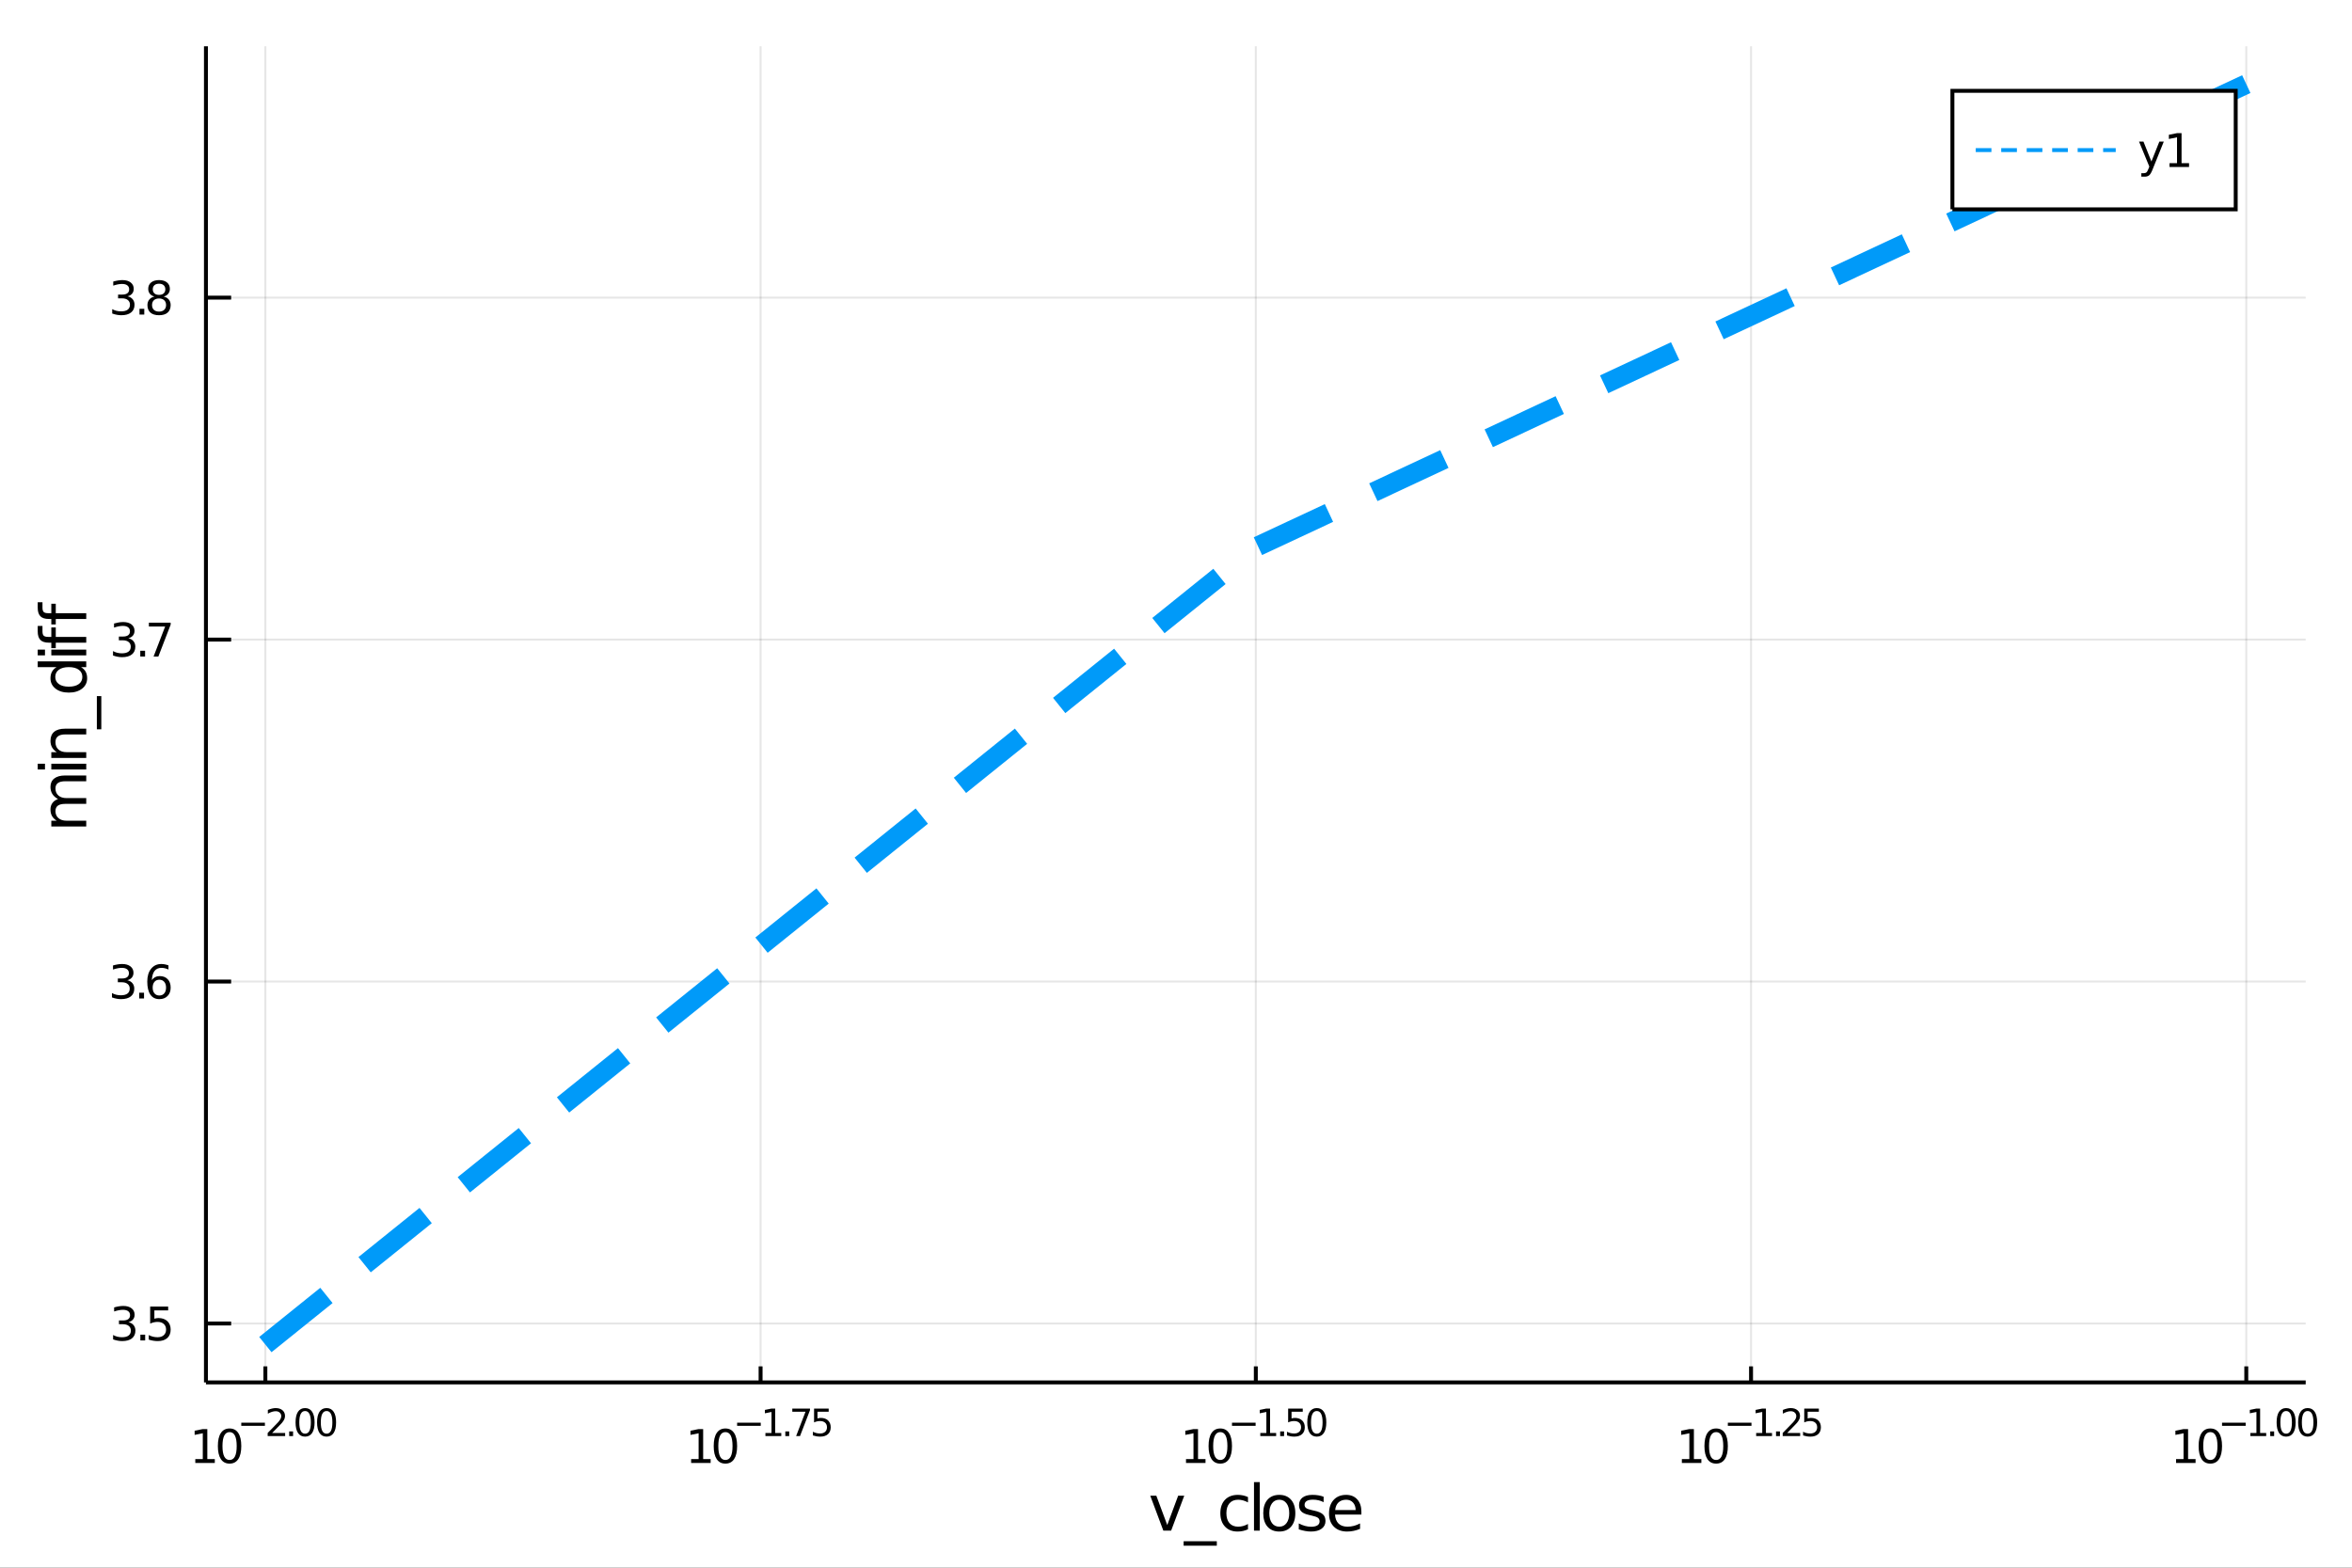<?xml version="1.0" encoding="utf-8"?>
<svg xmlns="http://www.w3.org/2000/svg" xmlns:xlink="http://www.w3.org/1999/xlink" width="600" height="400" viewBox="0 0 2400 1600">
<rect x="0" y="0" width="2400" height="1600" fill="#333333" stroke="none"/>
<defs>
  <clipPath id="clip610">
    <rect x="0" y="0" width="2400" height="1600"/>
  </clipPath>
</defs>
<path clip-path="url(#clip610)" d="
M0 1600 L2400 1600 L2400 0 L0 0  Z
  " fill="#ffffff" fill-rule="evenodd" fill-opacity="1"/>
<defs>
  <clipPath id="clip611">
    <rect x="480" y="0" width="1681" height="1600"/>
  </clipPath>
</defs>
<path clip-path="url(#clip610)" d="
M210.144 1410.9 L2352.76 1410.9 L2352.76 47.244 L210.144 47.244  Z
  " fill="#ffffff" fill-rule="evenodd" fill-opacity="1"/>
<defs>
  <clipPath id="clip612">
    <rect x="210" y="47" width="2144" height="1365"/>
  </clipPath>
</defs>
<polyline clip-path="url(#clip612)" style="stroke:#000000; stroke-width:2; stroke-opacity:0.1; fill:none" points="
  270.784,1410.9 270.784,47.244 
  "/>
<polyline clip-path="url(#clip612)" style="stroke:#000000; stroke-width:2; stroke-opacity:0.1; fill:none" points="
  776.117,1410.9 776.117,47.244 
  "/>
<polyline clip-path="url(#clip612)" style="stroke:#000000; stroke-width:2; stroke-opacity:0.1; fill:none" points="
  1281.45,1410.9 1281.45,47.244 
  "/>
<polyline clip-path="url(#clip612)" style="stroke:#000000; stroke-width:2; stroke-opacity:0.1; fill:none" points="
  1786.78,1410.9 1786.78,47.244 
  "/>
<polyline clip-path="url(#clip612)" style="stroke:#000000; stroke-width:2; stroke-opacity:0.1; fill:none" points="
  2292.12,1410.9 2292.12,47.244 
  "/>
<polyline clip-path="url(#clip610)" style="stroke:#000000; stroke-width:4; stroke-opacity:1; fill:none" points="
  210.144,1410.9 2352.76,1410.9 
  "/>
<polyline clip-path="url(#clip610)" style="stroke:#000000; stroke-width:4; stroke-opacity:1; fill:none" points="
  270.784,1410.9 270.784,1394.53 
  "/>
<polyline clip-path="url(#clip610)" style="stroke:#000000; stroke-width:4; stroke-opacity:1; fill:none" points="
  776.117,1410.9 776.117,1394.53 
  "/>
<polyline clip-path="url(#clip610)" style="stroke:#000000; stroke-width:4; stroke-opacity:1; fill:none" points="
  1281.45,1410.9 1281.45,1394.53 
  "/>
<polyline clip-path="url(#clip610)" style="stroke:#000000; stroke-width:4; stroke-opacity:1; fill:none" points="
  1786.78,1410.9 1786.78,1394.53 
  "/>
<polyline clip-path="url(#clip610)" style="stroke:#000000; stroke-width:4; stroke-opacity:1; fill:none" points="
  2292.12,1410.9 2292.12,1394.53 
  "/>
<path clip-path="url(#clip610)" d="M 0 0 M199.286 1489.17 L206.924 1489.17 L206.924 1462.8 L198.614 1464.47 L198.614 1460.21 L206.878 1458.54 L211.554 1458.54 L211.554 1489.17 L219.193 1489.17 L219.193 1493.1 L199.286 1493.1 L199.286 1489.17 Z" fill="#000000" fill-rule="evenodd" fill-opacity="1" /><path clip-path="url(#clip610)" d="M 0 0 M234.262 1461.62 Q230.651 1461.62 228.822 1465.19 Q227.017 1468.73 227.017 1475.86 Q227.017 1482.97 228.822 1486.53 Q230.651 1490.07 234.262 1490.07 Q237.896 1490.07 239.702 1486.53 Q241.531 1482.97 241.531 1475.86 Q241.531 1468.73 239.702 1465.19 Q237.896 1461.62 234.262 1461.62 M234.262 1457.92 Q240.072 1457.92 243.128 1462.53 Q246.207 1467.11 246.207 1475.86 Q246.207 1484.59 243.128 1489.19 Q240.072 1493.78 234.262 1493.78 Q228.452 1493.78 225.373 1489.19 Q222.318 1484.59 222.318 1475.86 Q222.318 1467.11 225.373 1462.53 Q228.452 1457.92 234.262 1457.92 Z" fill="#000000" fill-rule="evenodd" fill-opacity="1" /><path clip-path="url(#clip610)" d="M 0 0 M246.207 1452.02 L270.318 1452.02 L270.318 1455.22 L246.207 1455.22 L246.207 1452.02 Z" fill="#000000" fill-rule="evenodd" fill-opacity="1" /><path clip-path="url(#clip610)" d="M 0 0 M277.71 1462.5 L290.969 1462.5 L290.969 1465.69 L273.139 1465.69 L273.139 1462.5 Q275.302 1460.26 279.026 1456.5 Q282.769 1452.72 283.728 1451.63 Q285.552 1449.58 286.267 1448.16 Q287.001 1446.74 287.001 1445.36 Q287.001 1443.12 285.421 1441.71 Q283.86 1440.3 281.34 1440.3 Q279.553 1440.3 277.559 1440.92 Q275.584 1441.54 273.327 1442.8 L273.327 1438.97 Q275.622 1438.05 277.616 1437.58 Q279.609 1437.11 281.264 1437.11 Q285.628 1437.11 288.223 1439.29 Q290.819 1441.47 290.819 1445.12 Q290.819 1446.85 290.16 1448.41 Q289.521 1449.95 287.809 1452.06 Q287.339 1452.6 284.819 1455.22 Q282.299 1457.81 277.71 1462.5 Z" fill="#000000" fill-rule="evenodd" fill-opacity="1" /><path clip-path="url(#clip610)" d="M 0 0 M295.088 1460.92 L299.056 1460.92 L299.056 1465.69 L295.088 1465.69 L295.088 1460.92 Z" fill="#000000" fill-rule="evenodd" fill-opacity="1" /><path clip-path="url(#clip610)" d="M 0 0 M311.3 1440.11 Q308.366 1440.11 306.881 1443.01 Q305.413 1445.89 305.413 1451.68 Q305.413 1457.46 306.881 1460.35 Q308.366 1463.23 311.3 1463.23 Q314.253 1463.23 315.72 1460.35 Q317.206 1457.46 317.206 1451.68 Q317.206 1445.89 315.72 1443.01 Q314.253 1440.11 311.3 1440.11 M311.3 1437.11 Q316.021 1437.11 318.504 1440.85 Q321.005 1444.57 321.005 1451.68 Q321.005 1458.77 318.504 1462.51 Q316.021 1466.24 311.3 1466.24 Q306.58 1466.24 304.078 1462.51 Q301.596 1458.77 301.596 1451.68 Q301.596 1444.57 304.078 1440.85 Q306.58 1437.11 311.3 1437.11 Z" fill="#000000" fill-rule="evenodd" fill-opacity="1" /><path clip-path="url(#clip610)" d="M 0 0 M333.249 1440.11 Q330.315 1440.11 328.829 1443.01 Q327.362 1445.89 327.362 1451.68 Q327.362 1457.46 328.829 1460.35 Q330.315 1463.23 333.249 1463.23 Q336.202 1463.23 337.669 1460.35 Q339.155 1457.46 339.155 1451.68 Q339.155 1445.89 337.669 1443.01 Q336.202 1440.11 333.249 1440.11 M333.249 1437.11 Q337.97 1437.11 340.452 1440.85 Q342.954 1444.57 342.954 1451.68 Q342.954 1458.77 340.452 1462.51 Q337.97 1466.24 333.249 1466.24 Q328.528 1466.24 326.027 1462.51 Q323.544 1458.77 323.544 1451.68 Q323.544 1444.57 326.027 1440.85 Q328.528 1437.11 333.249 1437.11 Z" fill="#000000" fill-rule="evenodd" fill-opacity="1" /><path clip-path="url(#clip610)" d="M 0 0 M705.239 1489.17 L712.878 1489.17 L712.878 1462.8 L704.568 1464.47 L704.568 1460.21 L712.832 1458.54 L717.508 1458.54 L717.508 1489.17 L725.147 1489.17 L725.147 1493.1 L705.239 1493.1 L705.239 1489.17 Z" fill="#000000" fill-rule="evenodd" fill-opacity="1" /><path clip-path="url(#clip610)" d="M 0 0 M740.216 1461.62 Q736.605 1461.62 734.776 1465.19 Q732.971 1468.73 732.971 1475.86 Q732.971 1482.97 734.776 1486.53 Q736.605 1490.07 740.216 1490.07 Q743.85 1490.07 745.656 1486.53 Q747.484 1482.97 747.484 1475.86 Q747.484 1468.73 745.656 1465.19 Q743.85 1461.62 740.216 1461.62 M740.216 1457.92 Q746.026 1457.92 749.082 1462.53 Q752.16 1467.11 752.16 1475.86 Q752.16 1484.59 749.082 1489.19 Q746.026 1493.78 740.216 1493.78 Q734.406 1493.78 731.327 1489.19 Q728.272 1484.59 728.272 1475.86 Q728.272 1467.11 731.327 1462.53 Q734.406 1457.92 740.216 1457.92 Z" fill="#000000" fill-rule="evenodd" fill-opacity="1" /><path clip-path="url(#clip610)" d="M 0 0 M752.16 1452.02 L776.272 1452.02 L776.272 1455.22 L752.16 1455.22 L752.16 1452.02 Z" fill="#000000" fill-rule="evenodd" fill-opacity="1" /><path clip-path="url(#clip610)" d="M 0 0 M781.049 1462.5 L787.256 1462.5 L787.256 1441.07 L780.504 1442.43 L780.504 1438.97 L787.218 1437.61 L791.017 1437.61 L791.017 1462.5 L797.224 1462.5 L797.224 1465.69 L781.049 1465.69 L781.049 1462.5 Z" fill="#000000" fill-rule="evenodd" fill-opacity="1" /><path clip-path="url(#clip610)" d="M 0 0 M801.343 1460.92 L805.311 1460.92 L805.311 1465.69 L801.343 1465.69 L801.343 1460.92 Z" fill="#000000" fill-rule="evenodd" fill-opacity="1" /><path clip-path="url(#clip610)" d="M 0 0 M808.471 1437.61 L826.526 1437.61 L826.526 1439.23 L816.332 1465.69 L812.364 1465.69 L821.956 1440.81 L808.471 1440.81 L808.471 1437.61 Z" fill="#000000" fill-rule="evenodd" fill-opacity="1" /><path clip-path="url(#clip610)" d="M 0 0 M830.683 1437.61 L845.597 1437.61 L845.597 1440.81 L834.162 1440.81 L834.162 1447.69 Q834.99 1447.41 835.817 1447.28 Q836.645 1447.13 837.472 1447.13 Q842.174 1447.13 844.92 1449.71 Q847.666 1452.28 847.666 1456.68 Q847.666 1461.22 844.845 1463.74 Q842.024 1466.24 836.889 1466.24 Q835.121 1466.24 833.278 1465.94 Q831.454 1465.64 829.498 1465.04 L829.498 1461.22 Q831.191 1462.14 832.996 1462.59 Q834.802 1463.04 836.814 1463.04 Q840.068 1463.04 841.967 1461.33 Q843.867 1459.62 843.867 1456.68 Q843.867 1453.75 841.967 1452.04 Q840.068 1450.33 836.814 1450.33 Q835.291 1450.33 833.767 1450.67 Q832.263 1451 830.683 1451.72 L830.683 1437.61 Z" fill="#000000" fill-rule="evenodd" fill-opacity="1" /><path clip-path="url(#clip610)" d="M 0 0 M1210.21 1489.17 L1217.84 1489.17 L1217.84 1462.8 L1209.53 1464.47 L1209.53 1460.21 L1217.8 1458.54 L1222.47 1458.54 L1222.47 1489.17 L1230.11 1489.17 L1230.11 1493.1 L1210.21 1493.1 L1210.21 1489.17 Z" fill="#000000" fill-rule="evenodd" fill-opacity="1" /><path clip-path="url(#clip610)" d="M 0 0 M1245.18 1461.62 Q1241.57 1461.62 1239.74 1465.19 Q1237.94 1468.73 1237.94 1475.86 Q1237.94 1482.97 1239.74 1486.53 Q1241.57 1490.07 1245.18 1490.07 Q1248.82 1490.07 1250.62 1486.53 Q1252.45 1482.97 1252.45 1475.86 Q1252.45 1468.73 1250.62 1465.19 Q1248.82 1461.62 1245.18 1461.62 M1245.18 1457.92 Q1250.99 1457.92 1254.05 1462.53 Q1257.13 1467.11 1257.13 1475.86 Q1257.13 1484.59 1254.05 1489.19 Q1250.99 1493.78 1245.18 1493.78 Q1239.37 1493.78 1236.29 1489.19 Q1233.24 1484.59 1233.24 1475.86 Q1233.24 1467.11 1236.29 1462.53 Q1239.37 1457.92 1245.18 1457.92 Z" fill="#000000" fill-rule="evenodd" fill-opacity="1" /><path clip-path="url(#clip610)" d="M 0 0 M1257.13 1452.02 L1281.24 1452.02 L1281.24 1455.22 L1257.13 1455.22 L1257.13 1452.02 Z" fill="#000000" fill-rule="evenodd" fill-opacity="1" /><path clip-path="url(#clip610)" d="M 0 0 M1286.02 1462.5 L1292.22 1462.5 L1292.22 1441.07 L1285.47 1442.43 L1285.47 1438.97 L1292.18 1437.61 L1295.98 1437.61 L1295.98 1462.5 L1302.19 1462.5 L1302.19 1465.69 L1286.02 1465.69 L1286.02 1462.5 Z" fill="#000000" fill-rule="evenodd" fill-opacity="1" /><path clip-path="url(#clip610)" d="M 0 0 M1306.31 1460.92 L1310.28 1460.92 L1310.28 1465.69 L1306.31 1465.69 L1306.31 1460.92 Z" fill="#000000" fill-rule="evenodd" fill-opacity="1" /><path clip-path="url(#clip610)" d="M 0 0 M1314.43 1437.61 L1329.35 1437.61 L1329.35 1440.81 L1317.91 1440.81 L1317.91 1447.69 Q1318.74 1447.41 1319.57 1447.28 Q1320.4 1447.13 1321.22 1447.13 Q1325.93 1447.13 1328.67 1449.71 Q1331.42 1452.28 1331.42 1456.68 Q1331.42 1461.22 1328.6 1463.74 Q1325.77 1466.24 1320.64 1466.24 Q1318.87 1466.24 1317.03 1465.94 Q1315.2 1465.64 1313.25 1465.04 L1313.25 1461.22 Q1314.94 1462.14 1316.75 1462.59 Q1318.55 1463.04 1320.57 1463.04 Q1323.82 1463.04 1325.72 1461.33 Q1327.62 1459.62 1327.62 1456.68 Q1327.62 1453.75 1325.72 1452.04 Q1323.82 1450.33 1320.57 1450.33 Q1319.04 1450.33 1317.52 1450.67 Q1316.01 1451 1314.43 1451.72 L1314.43 1437.61 Z" fill="#000000" fill-rule="evenodd" fill-opacity="1" /><path clip-path="url(#clip610)" d="M 0 0 M1343.66 1440.11 Q1340.73 1440.11 1339.24 1443.01 Q1337.77 1445.89 1337.77 1451.68 Q1337.77 1457.46 1339.24 1460.35 Q1340.73 1463.23 1343.66 1463.23 Q1346.61 1463.23 1348.08 1460.35 Q1349.57 1457.46 1349.57 1451.68 Q1349.57 1445.89 1348.08 1443.01 Q1346.61 1440.11 1343.66 1440.11 M1343.66 1437.11 Q1348.38 1437.11 1350.86 1440.85 Q1353.37 1444.57 1353.37 1451.68 Q1353.37 1458.77 1350.86 1462.51 Q1348.38 1466.24 1343.66 1466.24 Q1338.94 1466.24 1336.44 1462.51 Q1333.96 1458.77 1333.96 1451.68 Q1333.96 1444.57 1336.44 1440.85 Q1338.94 1437.11 1343.66 1437.11 Z" fill="#000000" fill-rule="evenodd" fill-opacity="1" /><path clip-path="url(#clip610)" d="M 0 0 M1716.19 1489.17 L1723.83 1489.17 L1723.83 1462.8 L1715.52 1464.47 L1715.52 1460.21 L1723.78 1458.54 L1728.46 1458.54 L1728.46 1489.17 L1736.09 1489.17 L1736.09 1493.1 L1716.19 1493.1 L1716.19 1489.17 Z" fill="#000000" fill-rule="evenodd" fill-opacity="1" /><path clip-path="url(#clip610)" d="M 0 0 M1751.16 1461.62 Q1747.55 1461.62 1745.72 1465.19 Q1743.92 1468.73 1743.92 1475.86 Q1743.92 1482.97 1745.72 1486.53 Q1747.55 1490.07 1751.16 1490.07 Q1754.8 1490.07 1756.6 1486.53 Q1758.43 1482.97 1758.43 1475.86 Q1758.43 1468.73 1756.6 1465.19 Q1754.8 1461.62 1751.16 1461.62 M1751.16 1457.92 Q1756.97 1457.92 1760.03 1462.53 Q1763.11 1467.11 1763.11 1475.86 Q1763.11 1484.59 1760.03 1489.19 Q1756.97 1493.78 1751.16 1493.78 Q1745.35 1493.78 1742.28 1489.19 Q1739.22 1484.59 1739.22 1475.86 Q1739.22 1467.11 1742.28 1462.53 Q1745.35 1457.92 1751.16 1457.92 Z" fill="#000000" fill-rule="evenodd" fill-opacity="1" /><path clip-path="url(#clip610)" d="M 0 0 M1763.11 1452.02 L1787.22 1452.02 L1787.22 1455.22 L1763.11 1455.22 L1763.11 1452.02 Z" fill="#000000" fill-rule="evenodd" fill-opacity="1" /><path clip-path="url(#clip610)" d="M 0 0 M1792 1462.5 L1798.2 1462.5 L1798.2 1441.07 L1791.45 1442.43 L1791.45 1438.97 L1798.17 1437.61 L1801.97 1437.61 L1801.97 1462.5 L1808.17 1462.5 L1808.17 1465.69 L1792 1465.69 L1792 1462.5 Z" fill="#000000" fill-rule="evenodd" fill-opacity="1" /><path clip-path="url(#clip610)" d="M 0 0 M1812.29 1460.92 L1816.26 1460.92 L1816.26 1465.69 L1812.29 1465.69 L1812.29 1460.92 Z" fill="#000000" fill-rule="evenodd" fill-opacity="1" /><path clip-path="url(#clip610)" d="M 0 0 M1823.65 1462.5 L1836.91 1462.5 L1836.91 1465.69 L1819.08 1465.69 L1819.08 1462.5 Q1821.24 1460.26 1824.97 1456.5 Q1828.71 1452.72 1829.67 1451.63 Q1831.49 1449.58 1832.21 1448.16 Q1832.94 1446.74 1832.94 1445.36 Q1832.94 1443.12 1831.36 1441.71 Q1829.8 1440.3 1827.28 1440.3 Q1825.49 1440.3 1823.5 1440.92 Q1821.53 1441.54 1819.27 1442.8 L1819.27 1438.97 Q1821.56 1438.05 1823.56 1437.58 Q1825.55 1437.11 1827.21 1437.11 Q1831.57 1437.11 1834.16 1439.29 Q1836.76 1441.47 1836.76 1445.12 Q1836.76 1446.85 1836.1 1448.41 Q1835.46 1449.95 1833.75 1452.06 Q1833.28 1452.6 1830.76 1455.22 Q1828.24 1457.81 1823.65 1462.5 Z" fill="#000000" fill-rule="evenodd" fill-opacity="1" /><path clip-path="url(#clip610)" d="M 0 0 M1841.07 1437.61 L1855.98 1437.61 L1855.98 1440.81 L1844.55 1440.81 L1844.55 1447.69 Q1845.37 1447.41 1846.2 1447.28 Q1847.03 1447.13 1847.86 1447.13 Q1852.56 1447.13 1855.3 1449.71 Q1858.05 1452.28 1858.05 1456.68 Q1858.05 1461.22 1855.23 1463.74 Q1852.41 1466.24 1847.27 1466.24 Q1845.51 1466.24 1843.66 1465.94 Q1841.84 1465.64 1839.88 1465.04 L1839.88 1461.22 Q1841.57 1462.14 1843.38 1462.59 Q1845.19 1463.04 1847.2 1463.04 Q1850.45 1463.04 1852.35 1461.33 Q1854.25 1459.62 1854.25 1456.68 Q1854.25 1453.75 1852.35 1452.04 Q1850.45 1450.33 1847.2 1450.33 Q1845.67 1450.33 1844.15 1450.67 Q1842.65 1451 1841.07 1451.72 L1841.07 1437.61 Z" fill="#000000" fill-rule="evenodd" fill-opacity="1" /><path clip-path="url(#clip610)" d="M 0 0 M2220.47 1489.17 L2228.11 1489.17 L2228.11 1462.8 L2219.8 1464.47 L2219.8 1460.21 L2228.06 1458.54 L2232.74 1458.54 L2232.74 1489.17 L2240.37 1489.17 L2240.37 1493.1 L2220.47 1493.1 L2220.47 1489.17 Z" fill="#000000" fill-rule="evenodd" fill-opacity="1" /><path clip-path="url(#clip610)" d="M 0 0 M2255.44 1461.62 Q2251.83 1461.62 2250 1465.19 Q2248.2 1468.73 2248.2 1475.86 Q2248.2 1482.97 2250 1486.53 Q2251.83 1490.07 2255.44 1490.07 Q2259.08 1490.07 2260.88 1486.53 Q2262.71 1482.97 2262.71 1475.86 Q2262.71 1468.73 2260.88 1465.19 Q2259.08 1461.62 2255.44 1461.62 M2255.44 1457.92 Q2261.25 1457.92 2264.31 1462.53 Q2267.39 1467.11 2267.39 1475.86 Q2267.39 1484.59 2264.31 1489.19 Q2261.25 1493.78 2255.44 1493.78 Q2249.63 1493.78 2246.55 1489.19 Q2243.5 1484.59 2243.5 1475.86 Q2243.5 1467.11 2246.55 1462.53 Q2249.63 1457.92 2255.44 1457.92 Z" fill="#000000" fill-rule="evenodd" fill-opacity="1" /><path clip-path="url(#clip610)" d="M 0 0 M2267.39 1452.02 L2291.5 1452.02 L2291.5 1455.22 L2267.39 1455.22 L2267.39 1452.02 Z" fill="#000000" fill-rule="evenodd" fill-opacity="1" /><path clip-path="url(#clip610)" d="M 0 0 M2296.28 1462.5 L2302.48 1462.5 L2302.48 1441.07 L2295.73 1442.43 L2295.73 1438.97 L2302.45 1437.61 L2306.24 1437.61 L2306.24 1462.5 L2312.45 1462.5 L2312.45 1465.69 L2296.28 1465.69 L2296.28 1462.5 Z" fill="#000000" fill-rule="evenodd" fill-opacity="1" /><path clip-path="url(#clip610)" d="M 0 0 M2316.57 1460.92 L2320.54 1460.92 L2320.54 1465.69 L2316.57 1465.69 L2316.57 1460.92 Z" fill="#000000" fill-rule="evenodd" fill-opacity="1" /><path clip-path="url(#clip610)" d="M 0 0 M2332.78 1440.11 Q2329.85 1440.11 2328.36 1443.01 Q2326.9 1445.89 2326.9 1451.68 Q2326.9 1457.46 2328.36 1460.35 Q2329.85 1463.23 2332.78 1463.23 Q2335.74 1463.23 2337.2 1460.35 Q2338.69 1457.46 2338.69 1451.68 Q2338.69 1445.89 2337.2 1443.01 Q2335.74 1440.11 2332.78 1440.11 M2332.78 1437.11 Q2337.5 1437.11 2339.99 1440.85 Q2342.49 1444.57 2342.49 1451.68 Q2342.49 1458.77 2339.99 1462.51 Q2337.5 1466.24 2332.78 1466.24 Q2328.06 1466.24 2325.56 1462.51 Q2323.08 1458.77 2323.08 1451.68 Q2323.08 1444.57 2325.56 1440.85 Q2328.06 1437.11 2332.78 1437.11 Z" fill="#000000" fill-rule="evenodd" fill-opacity="1" /><path clip-path="url(#clip610)" d="M 0 0 M2354.73 1440.11 Q2351.8 1440.11 2350.31 1443.01 Q2348.84 1445.89 2348.84 1451.68 Q2348.84 1457.46 2350.31 1460.35 Q2351.8 1463.23 2354.73 1463.23 Q2357.68 1463.23 2359.15 1460.35 Q2360.64 1457.46 2360.64 1451.68 Q2360.64 1445.89 2359.15 1443.01 Q2357.68 1440.11 2354.73 1440.11 M2354.73 1437.11 Q2359.45 1437.11 2361.93 1440.85 Q2364.44 1444.57 2364.44 1451.68 Q2364.44 1458.77 2361.93 1462.51 Q2359.45 1466.24 2354.73 1466.24 Q2350.01 1466.24 2347.51 1462.51 Q2345.03 1458.77 2345.03 1451.68 Q2345.03 1444.57 2347.51 1440.85 Q2350.01 1437.11 2354.73 1437.11 Z" fill="#000000" fill-rule="evenodd" fill-opacity="1" /><path clip-path="url(#clip610)" d="M 0 0 M1173.73 1526.54 L1179.93 1526.54 L1191.07 1556.46 L1202.21 1526.54 L1208.42 1526.54 L1195.05 1562.19 L1187.09 1562.19 L1173.73 1526.54 Z" fill="#000000" fill-rule="evenodd" fill-opacity="1" /><path clip-path="url(#clip610)" d="M 0 0 M1241.65 1573.01 L1241.65 1577.56 L1207.78 1577.56 L1207.78 1573.01 L1241.65 1573.01 Z" fill="#000000" fill-rule="evenodd" fill-opacity="1" /><path clip-path="url(#clip610)" d="M 0 0 M1273.45 1527.91 L1273.45 1533.38 Q1270.96 1532.01 1268.45 1531.34 Q1265.97 1530.64 1263.42 1530.64 Q1257.72 1530.64 1254.57 1534.27 Q1251.42 1537.87 1251.42 1544.39 Q1251.42 1550.92 1254.57 1554.55 Q1257.72 1558.14 1263.42 1558.14 Q1265.97 1558.14 1268.45 1557.47 Q1270.96 1556.77 1273.45 1555.41 L1273.45 1560.82 Q1270.99 1561.96 1268.35 1562.54 Q1265.74 1563.11 1262.78 1563.11 Q1254.73 1563.11 1249.99 1558.05 Q1245.25 1552.99 1245.25 1544.39 Q1245.25 1535.67 1250.02 1530.68 Q1254.83 1525.68 1263.16 1525.68 Q1265.87 1525.68 1268.45 1526.25 Q1271.03 1526.79 1273.45 1527.91 Z" fill="#000000" fill-rule="evenodd" fill-opacity="1" /><path clip-path="url(#clip610)" d="M 0 0 M1279.59 1512.66 L1285.44 1512.66 L1285.44 1562.19 L1279.59 1562.19 L1279.59 1512.66 Z" fill="#000000" fill-rule="evenodd" fill-opacity="1" /><path clip-path="url(#clip610)" d="M 0 0 M1305.4 1530.64 Q1300.69 1530.64 1297.95 1534.34 Q1295.22 1538 1295.22 1544.39 Q1295.22 1550.79 1297.92 1554.48 Q1300.66 1558.14 1305.4 1558.14 Q1310.08 1558.14 1312.82 1554.45 Q1315.55 1550.76 1315.55 1544.39 Q1315.55 1538.06 1312.82 1534.37 Q1310.08 1530.64 1305.4 1530.64 M1305.4 1525.68 Q1313.04 1525.68 1317.4 1530.64 Q1321.76 1535.61 1321.76 1544.39 Q1321.76 1553.15 1317.4 1558.14 Q1313.04 1563.11 1305.4 1563.11 Q1297.73 1563.11 1293.37 1558.14 Q1289.04 1553.15 1289.04 1544.39 Q1289.04 1535.61 1293.37 1530.64 Q1297.73 1525.68 1305.4 1525.68 Z" fill="#000000" fill-rule="evenodd" fill-opacity="1" /><path clip-path="url(#clip610)" d="M 0 0 M1350.63 1527.59 L1350.63 1533.13 Q1348.15 1531.85 1345.47 1531.22 Q1342.8 1530.58 1339.93 1530.58 Q1335.57 1530.58 1333.38 1531.92 Q1331.21 1533.25 1331.21 1535.93 Q1331.21 1537.96 1332.77 1539.14 Q1334.33 1540.29 1339.04 1541.34 L1341.05 1541.78 Q1347.29 1543.12 1349.9 1545.57 Q1352.54 1547.99 1352.54 1552.35 Q1352.54 1557.32 1348.59 1560.21 Q1344.68 1563.11 1337.8 1563.11 Q1334.94 1563.11 1331.82 1562.54 Q1328.73 1561.99 1325.29 1560.88 L1325.29 1554.83 Q1328.54 1556.52 1331.69 1557.38 Q1334.84 1558.21 1337.93 1558.21 Q1342.07 1558.21 1344.3 1556.81 Q1346.52 1555.37 1346.52 1552.8 Q1346.52 1550.41 1344.9 1549.14 Q1343.31 1547.86 1337.87 1546.68 L1335.83 1546.21 Q1330.39 1545.06 1327.97 1542.71 Q1325.55 1540.32 1325.55 1536.18 Q1325.55 1531.15 1329.11 1528.42 Q1332.68 1525.68 1339.23 1525.68 Q1342.48 1525.68 1345.35 1526.16 Q1348.21 1526.63 1350.63 1527.59 Z" fill="#000000" fill-rule="evenodd" fill-opacity="1" /><path clip-path="url(#clip610)" d="M 0 0 M1389.17 1542.9 L1389.17 1545.76 L1362.25 1545.76 Q1362.63 1551.81 1365.88 1554.99 Q1369.15 1558.14 1374.98 1558.14 Q1378.35 1558.14 1381.5 1557.32 Q1384.69 1556.49 1387.81 1554.83 L1387.81 1560.37 Q1384.65 1561.71 1381.34 1562.41 Q1378.03 1563.11 1374.63 1563.11 Q1366.1 1563.11 1361.1 1558.14 Q1356.14 1553.18 1356.14 1544.71 Q1356.14 1535.96 1360.85 1530.83 Q1365.59 1525.68 1373.61 1525.68 Q1380.8 1525.68 1384.97 1530.33 Q1389.17 1534.94 1389.17 1542.9 M1383.32 1541.18 Q1383.25 1536.37 1380.61 1533.51 Q1378 1530.64 1373.67 1530.64 Q1368.77 1530.64 1365.81 1533.41 Q1362.88 1536.18 1362.44 1541.21 L1383.32 1541.18 Z" fill="#000000" fill-rule="evenodd" fill-opacity="1" /><polyline clip-path="url(#clip612)" style="stroke:#000000; stroke-width:2; stroke-opacity:0.1; fill:none" points="
  210.144,1350.78 2352.76,1350.78 
  "/>
<polyline clip-path="url(#clip612)" style="stroke:#000000; stroke-width:2; stroke-opacity:0.1; fill:none" points="
  210.144,1001.78 2352.76,1001.78 
  "/>
<polyline clip-path="url(#clip612)" style="stroke:#000000; stroke-width:2; stroke-opacity:0.1; fill:none" points="
  210.144,652.774 2352.76,652.774 
  "/>
<polyline clip-path="url(#clip612)" style="stroke:#000000; stroke-width:2; stroke-opacity:0.1; fill:none" points="
  210.144,303.771 2352.76,303.771 
  "/>
<polyline clip-path="url(#clip610)" style="stroke:#000000; stroke-width:4; stroke-opacity:1; fill:none" points="
  210.144,1410.9 210.144,47.244 
  "/>
<polyline clip-path="url(#clip610)" style="stroke:#000000; stroke-width:4; stroke-opacity:1; fill:none" points="
  210.144,1350.78 235.855,1350.78 
  "/>
<polyline clip-path="url(#clip610)" style="stroke:#000000; stroke-width:4; stroke-opacity:1; fill:none" points="
  210.144,1001.78 235.855,1001.78 
  "/>
<polyline clip-path="url(#clip610)" style="stroke:#000000; stroke-width:4; stroke-opacity:1; fill:none" points="
  210.144,652.774 235.855,652.774 
  "/>
<polyline clip-path="url(#clip610)" style="stroke:#000000; stroke-width:4; stroke-opacity:1; fill:none" points="
  210.144,303.771 235.855,303.771 
  "/>
<path clip-path="url(#clip610)" d="M 0 0 M131.042 1349.42 Q134.399 1350.14 136.274 1352.41 Q138.172 1354.68 138.172 1358.01 Q138.172 1363.13 134.654 1365.93 Q131.135 1368.73 124.654 1368.73 Q122.478 1368.73 120.163 1368.29 Q117.871 1367.87 115.418 1367.02 L115.418 1362.5 Q117.362 1363.64 119.677 1364.22 Q121.992 1364.8 124.515 1364.8 Q128.913 1364.8 131.205 1363.06 Q133.519 1361.32 133.519 1358.01 Q133.519 1354.96 131.367 1353.24 Q129.237 1351.51 125.418 1351.51 L121.39 1351.51 L121.39 1347.67 L125.603 1347.67 Q129.052 1347.67 130.88 1346.3 Q132.709 1344.91 132.709 1342.32 Q132.709 1339.66 130.811 1338.24 Q128.936 1336.81 125.418 1336.81 Q123.496 1336.81 121.297 1337.23 Q119.098 1337.64 116.459 1338.52 L116.459 1334.36 Q119.121 1333.61 121.436 1333.24 Q123.774 1332.87 125.834 1332.87 Q131.158 1332.87 134.26 1335.3 Q137.362 1337.71 137.362 1341.83 Q137.362 1344.7 135.718 1346.69 Q134.075 1348.66 131.042 1349.42 Z" fill="#000000" fill-rule="evenodd" fill-opacity="1" /><path clip-path="url(#clip610)" d="M 0 0 M143.241 1362.18 L148.126 1362.18 L148.126 1368.06 L143.241 1368.06 L143.241 1362.18 Z" fill="#000000" fill-rule="evenodd" fill-opacity="1" /><path clip-path="url(#clip610)" d="M 0 0 M153.241 1333.5 L171.598 1333.5 L171.598 1337.43 L157.524 1337.43 L157.524 1345.91 Q158.542 1345.56 159.561 1345.4 Q160.579 1345.21 161.598 1345.21 Q167.385 1345.21 170.764 1348.38 Q174.144 1351.55 174.144 1356.97 Q174.144 1362.55 170.672 1365.65 Q167.2 1368.73 160.88 1368.73 Q158.704 1368.73 156.436 1368.36 Q154.19 1367.99 151.783 1367.25 L151.783 1362.55 Q153.866 1363.68 156.089 1364.24 Q158.311 1364.8 160.788 1364.8 Q164.792 1364.8 167.13 1362.69 Q169.468 1360.58 169.468 1356.97 Q169.468 1353.36 167.13 1351.25 Q164.792 1349.15 160.788 1349.15 Q158.913 1349.15 157.038 1349.56 Q155.186 1349.98 153.241 1350.86 L153.241 1333.5 Z" fill="#000000" fill-rule="evenodd" fill-opacity="1" /><path clip-path="url(#clip610)" d="M 0 0 M129.885 1000.42 Q133.242 1001.14 135.117 1003.41 Q137.015 1005.68 137.015 1009.01 Q137.015 1014.13 133.496 1016.93 Q129.978 1019.73 123.496 1019.73 Q121.32 1019.73 119.006 1019.29 Q116.714 1018.87 114.26 1018.01 L114.26 1013.5 Q116.205 1014.64 118.519 1015.21 Q120.834 1015.79 123.357 1015.79 Q127.755 1015.79 130.047 1014.06 Q132.362 1012.32 132.362 1009.01 Q132.362 1005.95 130.209 1004.24 Q128.08 1002.51 124.26 1002.51 L120.232 1002.51 L120.232 998.663 L124.445 998.663 Q127.894 998.663 129.723 997.297 Q131.552 995.908 131.552 993.316 Q131.552 990.654 129.654 989.242 Q127.779 987.806 124.26 987.806 Q122.339 987.806 120.14 988.223 Q117.941 988.64 115.302 989.519 L115.302 985.353 Q117.964 984.612 120.279 984.242 Q122.617 983.871 124.677 983.871 Q130.001 983.871 133.103 986.302 Q136.204 988.709 136.204 992.83 Q136.204 995.7 134.561 997.691 Q132.917 999.658 129.885 1000.42 Z" fill="#000000" fill-rule="evenodd" fill-opacity="1" /><path clip-path="url(#clip610)" d="M 0 0 M142.084 1013.18 L146.968 1013.18 L146.968 1019.06 L142.084 1019.06 L142.084 1013.18 Z" fill="#000000" fill-rule="evenodd" fill-opacity="1" /><path clip-path="url(#clip610)" d="M 0 0 M162.616 999.913 Q159.468 999.913 157.616 1002.07 Q155.788 1004.22 155.788 1007.97 Q155.788 1011.7 157.616 1013.87 Q159.468 1016.02 162.616 1016.02 Q165.765 1016.02 167.593 1013.87 Q169.445 1011.7 169.445 1007.97 Q169.445 1004.22 167.593 1002.07 Q165.765 999.913 162.616 999.913 M171.899 985.26 L171.899 989.519 Q170.139 988.686 168.334 988.246 Q166.552 987.806 164.792 987.806 Q160.163 987.806 157.709 990.931 Q155.278 994.056 154.931 1000.38 Q156.297 998.362 158.357 997.297 Q160.417 996.209 162.894 996.209 Q168.102 996.209 171.112 999.38 Q174.144 1002.53 174.144 1007.97 Q174.144 1013.29 170.996 1016.51 Q167.848 1019.73 162.616 1019.73 Q156.621 1019.73 153.45 1015.14 Q150.278 1010.54 150.278 1001.81 Q150.278 993.617 154.167 988.756 Q158.056 983.871 164.607 983.871 Q166.366 983.871 168.149 984.219 Q169.954 984.566 171.899 985.26 Z" fill="#000000" fill-rule="evenodd" fill-opacity="1" /><path clip-path="url(#clip610)" d="M 0 0 M130.95 651.419 Q134.306 652.137 136.181 654.405 Q138.079 656.674 138.079 660.007 Q138.079 665.123 134.561 667.924 Q131.042 670.725 124.561 670.725 Q122.385 670.725 120.07 670.285 Q117.779 669.868 115.325 669.012 L115.325 664.498 Q117.269 665.632 119.584 666.211 Q121.899 666.79 124.422 666.79 Q128.82 666.79 131.112 665.054 Q133.427 663.317 133.427 660.007 Q133.427 656.952 131.274 655.239 Q129.144 653.503 125.325 653.503 L121.297 653.503 L121.297 649.66 L125.51 649.66 Q128.959 649.66 130.788 648.294 Q132.617 646.905 132.617 644.313 Q132.617 641.651 130.718 640.239 Q128.843 638.804 125.325 638.804 Q123.404 638.804 121.205 639.22 Q119.006 639.637 116.367 640.517 L116.367 636.35 Q119.029 635.609 121.343 635.239 Q123.681 634.869 125.742 634.869 Q131.066 634.869 134.167 637.299 Q137.269 639.706 137.269 643.827 Q137.269 646.697 135.626 648.688 Q133.982 650.655 130.95 651.419 Z" fill="#000000" fill-rule="evenodd" fill-opacity="1" /><path clip-path="url(#clip610)" d="M 0 0 M143.149 664.174 L148.033 664.174 L148.033 670.054 L143.149 670.054 L143.149 664.174 Z" fill="#000000" fill-rule="evenodd" fill-opacity="1" /><path clip-path="url(#clip610)" d="M 0 0 M151.922 635.494 L174.144 635.494 L174.144 637.484 L161.598 670.054 L156.714 670.054 L168.519 639.429 L151.922 639.429 L151.922 635.494 Z" fill="#000000" fill-rule="evenodd" fill-opacity="1" /><path clip-path="url(#clip610)" d="M 0 0 M130.14 302.417 Q133.496 303.134 135.371 305.403 Q137.269 307.671 137.269 311.004 Q137.269 316.12 133.751 318.921 Q130.232 321.722 123.751 321.722 Q121.575 321.722 119.26 321.282 Q116.968 320.866 114.515 320.009 L114.515 315.495 Q116.459 316.629 118.774 317.208 Q121.089 317.787 123.612 317.787 Q128.01 317.787 130.302 316.051 Q132.617 314.315 132.617 311.004 Q132.617 307.949 130.464 306.236 Q128.334 304.5 124.515 304.5 L120.487 304.5 L120.487 300.657 L124.7 300.657 Q128.149 300.657 129.978 299.292 Q131.806 297.903 131.806 295.31 Q131.806 292.648 129.908 291.236 Q128.033 289.801 124.515 289.801 Q122.593 289.801 120.394 290.218 Q118.195 290.634 115.556 291.514 L115.556 287.347 Q118.218 286.606 120.533 286.236 Q122.871 285.866 124.931 285.866 Q130.255 285.866 133.357 288.296 Q136.459 290.704 136.459 294.824 Q136.459 297.694 134.816 299.685 Q133.172 301.653 130.14 302.417 Z" fill="#000000" fill-rule="evenodd" fill-opacity="1" /><path clip-path="url(#clip610)" d="M 0 0 M142.339 315.171 L147.223 315.171 L147.223 321.051 L142.339 321.051 L142.339 315.171 Z" fill="#000000" fill-rule="evenodd" fill-opacity="1" /><path clip-path="url(#clip610)" d="M 0 0 M162.292 304.639 Q158.959 304.639 157.038 306.421 Q155.14 308.204 155.14 311.329 Q155.14 314.454 157.038 316.236 Q158.959 318.018 162.292 318.018 Q165.626 318.018 167.547 316.236 Q169.468 314.43 169.468 311.329 Q169.468 308.204 167.547 306.421 Q165.649 304.639 162.292 304.639 M157.616 302.648 Q154.607 301.907 152.917 299.847 Q151.251 297.787 151.251 294.824 Q151.251 290.681 154.19 288.273 Q157.153 285.866 162.292 285.866 Q167.454 285.866 170.394 288.273 Q173.334 290.681 173.334 294.824 Q173.334 297.787 171.644 299.847 Q169.977 301.907 166.991 302.648 Q170.371 303.435 172.246 305.727 Q174.144 308.018 174.144 311.329 Q174.144 316.352 171.065 319.037 Q168.01 321.722 162.292 321.722 Q156.575 321.722 153.496 319.037 Q150.441 316.352 150.441 311.329 Q150.441 308.018 152.339 305.727 Q154.237 303.435 157.616 302.648 M155.903 295.264 Q155.903 297.949 157.57 299.454 Q159.26 300.958 162.292 300.958 Q165.302 300.958 166.991 299.454 Q168.704 297.949 168.704 295.264 Q168.704 292.579 166.991 291.074 Q165.302 289.569 162.292 289.569 Q159.26 289.569 157.57 291.074 Q155.903 292.579 155.903 295.264 Z" fill="#000000" fill-rule="evenodd" fill-opacity="1" /><path clip-path="url(#clip610)" d="M 0 0 M59.199 815.533 Q55.253 813.336 53.375 810.281 Q51.497 807.225 51.497 803.088 Q51.497 797.518 55.412 794.494 Q59.295 791.47 66.488 791.47 L88.004 791.47 L88.004 797.358 L66.679 797.358 Q61.555 797.358 59.072 799.173 Q56.589 800.987 56.589 804.711 Q56.589 809.262 59.613 811.904 Q62.637 814.546 67.857 814.546 L88.004 814.546 L88.004 820.434 L66.679 820.434 Q61.523 820.434 59.072 822.248 Q56.589 824.063 56.589 827.85 Q56.589 832.338 59.645 834.98 Q62.669 837.622 67.857 837.622 L88.004 837.622 L88.004 843.51 L52.356 843.51 L52.356 837.622 L57.894 837.622 Q54.616 835.616 53.056 832.815 Q51.497 830.015 51.497 826.163 Q51.497 822.28 53.47 819.575 Q55.444 816.838 59.199 815.533 Z" fill="#000000" fill-rule="evenodd" fill-opacity="1" /><path clip-path="url(#clip610)" d="M 0 0 M52.356 785.327 L52.356 779.471 L88.004 779.471 L88.004 785.327 L52.356 785.327 M38.479 785.327 L38.479 779.471 L45.895 779.471 L45.895 785.327 L38.479 785.327 Z" fill="#000000" fill-rule="evenodd" fill-opacity="1" /><path clip-path="url(#clip610)" d="M 0 0 M66.488 743.696 L88.004 743.696 L88.004 749.552 L66.679 749.552 Q61.618 749.552 59.104 751.525 Q56.589 753.499 56.589 757.446 Q56.589 762.188 59.613 764.925 Q62.637 767.662 67.857 767.662 L88.004 767.662 L88.004 773.551 L52.356 773.551 L52.356 767.662 L57.894 767.662 Q54.68 765.562 53.088 762.729 Q51.497 759.864 51.497 756.141 Q51.497 749.998 55.316 746.847 Q59.104 743.696 66.488 743.696 Z" fill="#000000" fill-rule="evenodd" fill-opacity="1" /><path clip-path="url(#clip610)" d="M 0 0 M98.826 710.467 L103.377 710.467 L103.377 744.332 L98.826 744.332 L98.826 710.467 Z" fill="#000000" fill-rule="evenodd" fill-opacity="1" /><path clip-path="url(#clip610)" d="M 0 0 M57.767 680.866 L38.479 680.866 L38.479 675.01 L88.004 675.01 L88.004 680.866 L82.657 680.866 Q85.84 682.712 87.399 685.545 Q88.927 688.346 88.927 692.292 Q88.927 698.754 83.771 702.828 Q78.615 706.87 70.212 706.87 Q61.809 706.87 56.653 702.828 Q51.497 698.754 51.497 692.292 Q51.497 688.346 53.056 685.545 Q54.584 682.712 57.767 680.866 M70.212 700.823 Q76.673 700.823 80.365 698.181 Q84.026 695.507 84.026 690.86 Q84.026 686.213 80.365 683.54 Q76.673 680.866 70.212 680.866 Q63.751 680.866 60.09 683.54 Q56.398 686.213 56.398 690.86 Q56.398 695.507 60.09 698.181 Q63.751 700.823 70.212 700.823 Z" fill="#000000" fill-rule="evenodd" fill-opacity="1" /><path clip-path="url(#clip610)" d="M 0 0 M52.356 668.867 L52.356 663.01 L88.004 663.01 L88.004 668.867 L52.356 668.867 M38.479 668.867 L38.479 663.01 L45.895 663.01 L45.895 668.867 L38.479 668.867 Z" fill="#000000" fill-rule="evenodd" fill-opacity="1" /><path clip-path="url(#clip610)" d="M 0 0 M38.479 638.821 L43.349 638.821 L43.349 644.422 Q43.349 647.573 44.622 648.815 Q45.895 650.024 49.205 650.024 L52.356 650.024 L52.356 640.38 L56.908 640.38 L56.908 650.024 L88.004 650.024 L88.004 655.912 L56.908 655.912 L56.908 661.514 L52.356 661.514 L52.356 655.912 L49.874 655.912 Q43.922 655.912 41.216 653.143 Q38.479 650.374 38.479 644.359 L38.479 638.821 Z" fill="#000000" fill-rule="evenodd" fill-opacity="1" /><path clip-path="url(#clip610)" d="M 0 0 M38.479 614.631 L43.349 614.631 L43.349 620.233 Q43.349 623.384 44.622 624.625 Q45.895 625.835 49.205 625.835 L52.356 625.835 L52.356 616.19 L56.908 616.19 L56.908 625.835 L88.004 625.835 L88.004 631.723 L56.908 631.723 L56.908 637.325 L52.356 637.325 L52.356 631.723 L49.874 631.723 Q43.922 631.723 41.216 628.954 Q38.479 626.185 38.479 620.169 L38.479 614.631 Z" fill="#000000" fill-rule="evenodd" fill-opacity="1" /><polyline clip-path="url(#clip612)" style="stroke:#009af9; stroke-width:20; stroke-opacity:1; fill:none" stroke-dasharray="80, 50" points="
  270.784,1372.3 1281.45,558.437 2292.12,85.838 
  "/>
<path clip-path="url(#clip610)" d="
M1992.25 213.659 L2281.34 213.659 L2281.34 92.699 L1992.25 92.699  Z
  " fill="#ffffff" fill-rule="evenodd" fill-opacity="1"/>
<polyline clip-path="url(#clip610)" style="stroke:#000000; stroke-width:4; stroke-opacity:1; fill:none" points="
  1992.25,213.659 2281.34,213.659 2281.34,92.699 1992.25,92.699 1992.25,213.659 
  "/>
<polyline clip-path="url(#clip610)" style="stroke:#009af9; stroke-width:4; stroke-opacity:1; fill:none" stroke-dasharray="16, 10" points="
  2016.06,153.179 2158.9,153.179 
  "/>
<path clip-path="url(#clip610)" d="M 0 0 M2196.55 172.867 Q2194.74 177.496 2193.03 178.908 Q2191.31 180.32 2188.44 180.32 L2185.04 180.32 L2185.04 176.755 L2187.54 176.755 Q2189.3 176.755 2190.27 175.922 Q2191.25 175.089 2192.43 171.987 L2193.19 170.043 L2182.7 144.533 L2187.22 144.533 L2195.32 164.811 L2203.42 144.533 L2207.94 144.533 L2196.55 172.867 Z" fill="#000000" fill-rule="evenodd" fill-opacity="1" /><path clip-path="url(#clip610)" d="M 0 0 M2213.81 166.524 L2221.45 166.524 L2221.45 140.158 L2213.14 141.825 L2213.14 137.566 L2221.41 135.899 L2226.08 135.899 L2226.08 166.524 L2233.72 166.524 L2233.72 170.459 L2213.81 170.459 L2213.81 166.524 Z" fill="#000000" fill-rule="evenodd" fill-opacity="1" /></svg>

